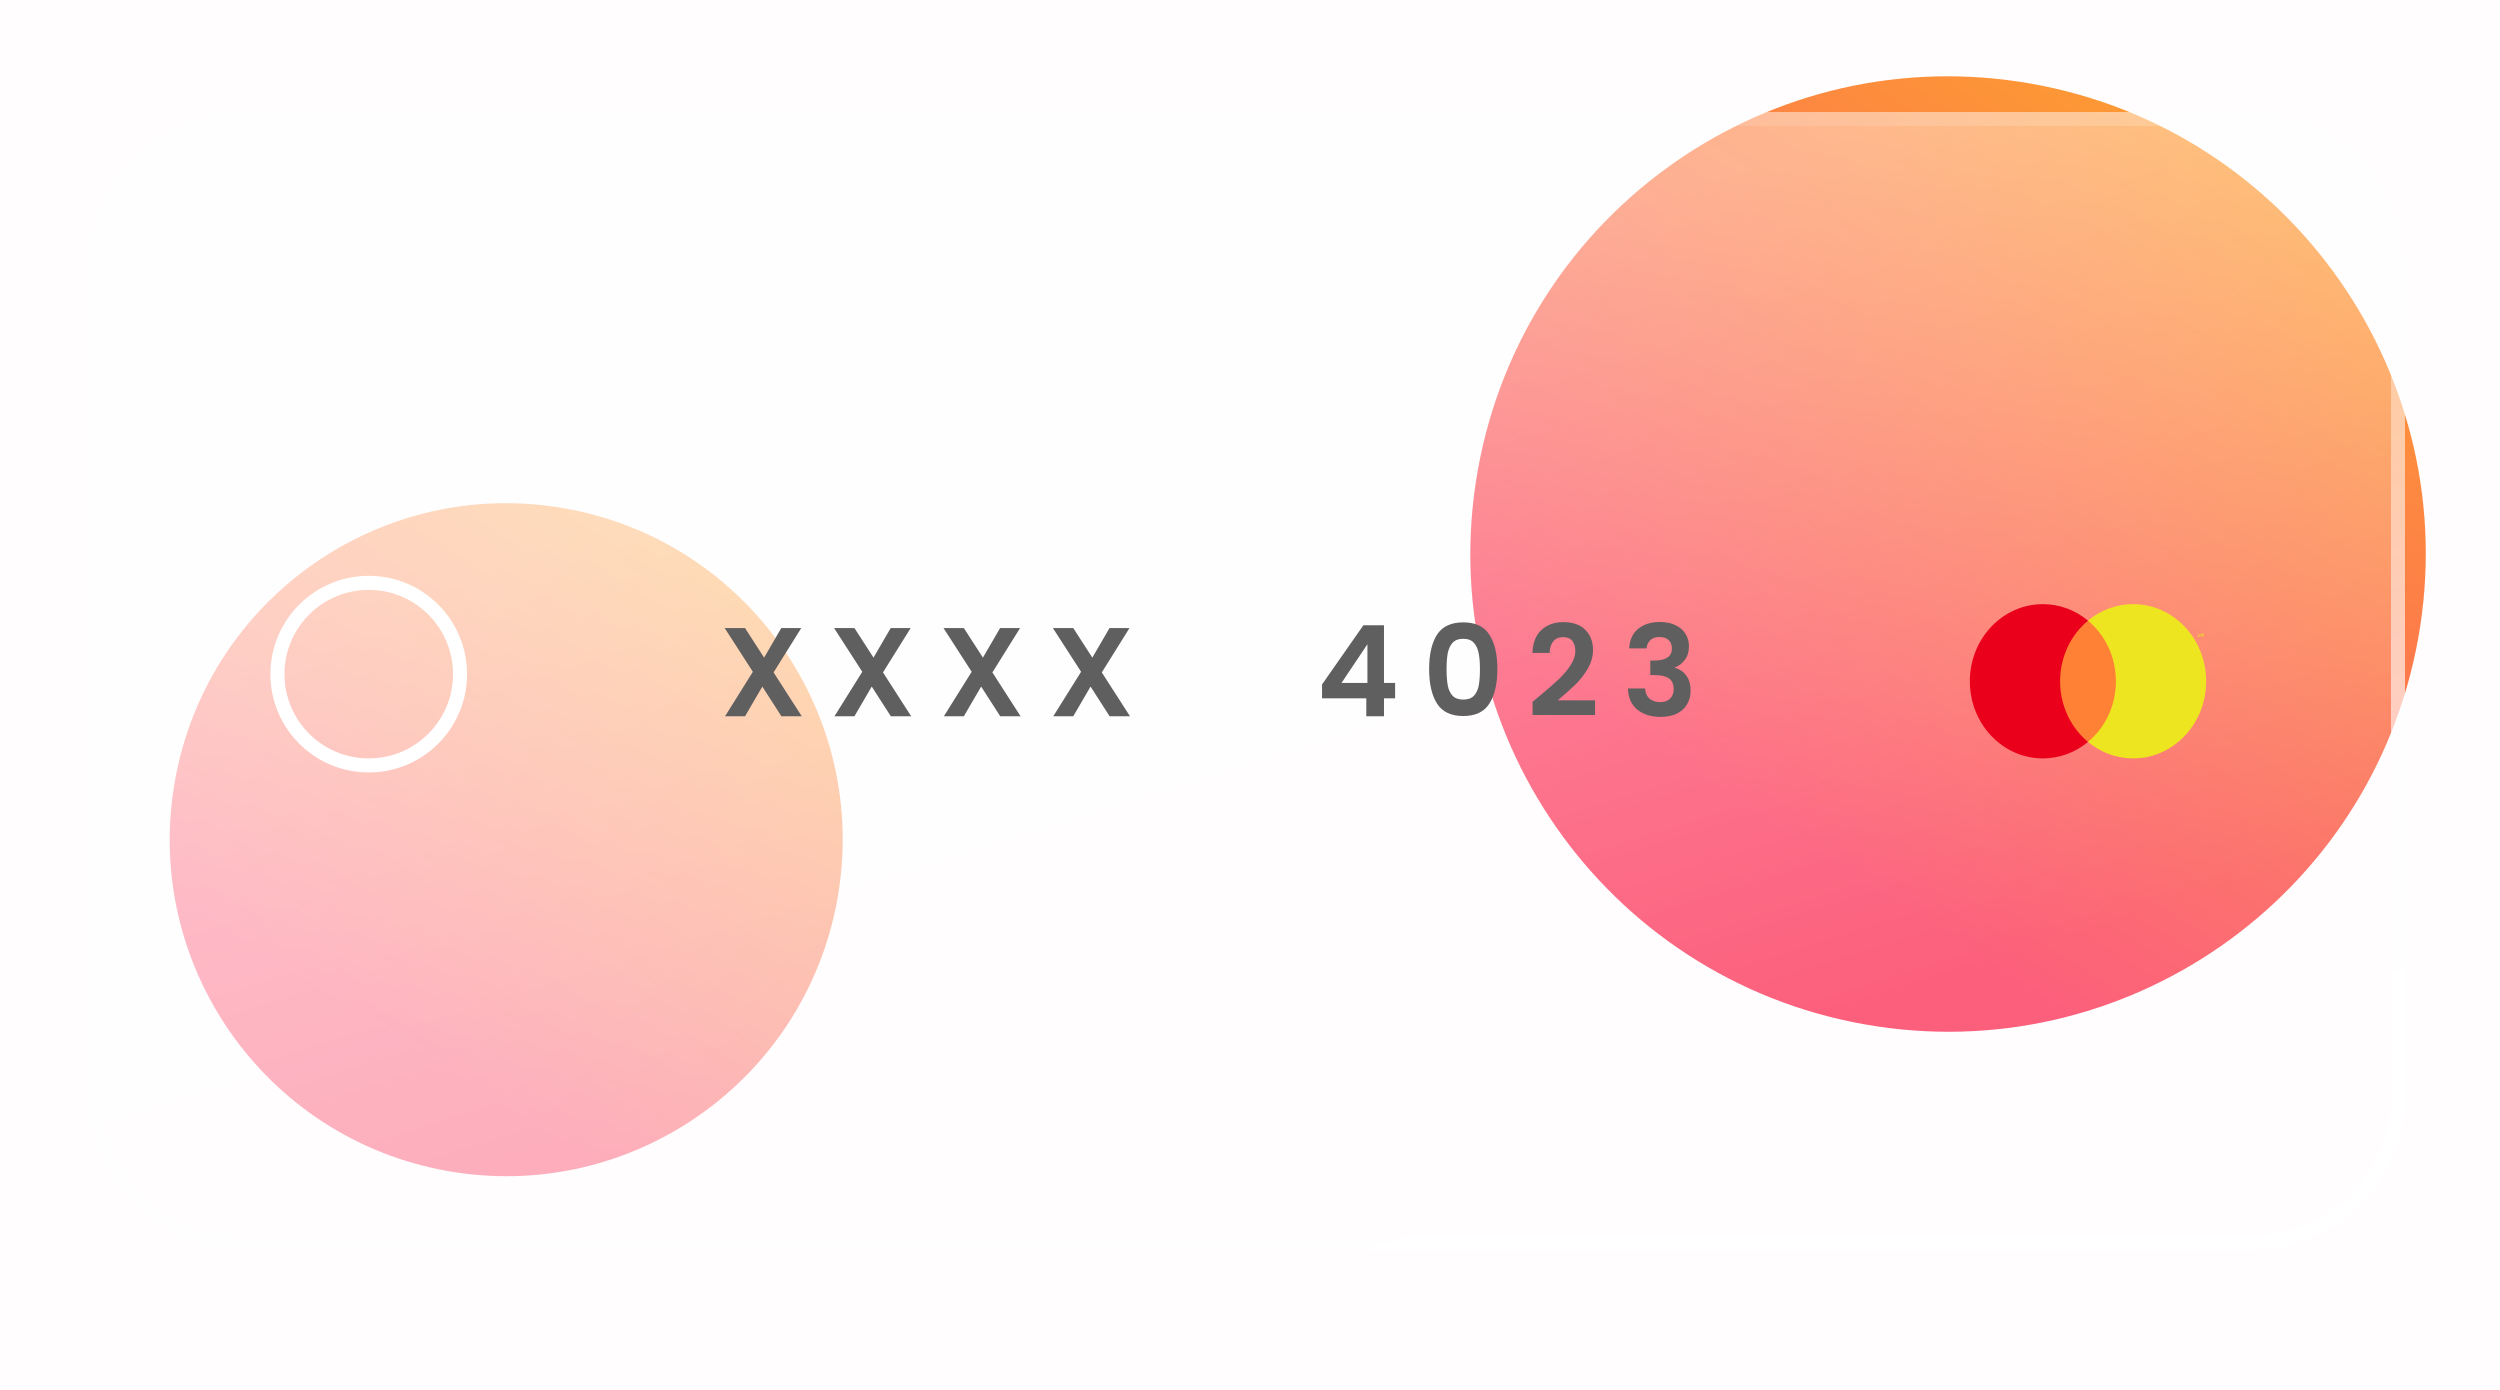 <svg width="232" height="129" viewBox="0 0 232 129" fill="none" xmlns="http://www.w3.org/2000/svg">
<g clip-path="url(#clip0_2_4)">
<rect width="1440" height="892" transform="translate(-342 -275)" fill="#FFFDFD"/>
<path d="M188.555 7.776C212.656 12.071 228.712 35.09 224.418 59.191C220.123 83.292 197.104 99.348 173.003 95.054C148.902 90.759 132.845 67.74 137.14 43.639C141.435 19.538 164.454 3.481 188.555 7.776Z" fill="url(#paint0_linear_2_4)"/>
<path d="M52.453 47.184C69.43 50.21 80.74 66.424 77.715 83.401C74.69 100.378 58.475 111.688 41.499 108.663C24.522 105.638 13.212 89.423 16.237 72.446C19.262 55.469 35.477 44.159 52.453 47.184Z" fill="url(#paint1_linear_2_4)" fill-opacity="0.56"/>
<g filter="url(#filter0_bdd_2_4)">
<path d="M8.153 24.764C8.153 16.846 14.572 10.427 22.489 10.427H208.868C216.786 10.427 223.205 16.846 223.205 24.764V101.661C223.205 109.579 216.786 115.998 208.868 115.998H22.489C14.572 115.998 8.153 109.579 8.153 101.661V24.764Z" fill="url(#paint2_linear_2_4)" shape-rendering="crispEdges"/>
</g>
<g filter="url(#filter1_bdd_2_4)">
<path fill-rule="evenodd" clip-rule="evenodd" d="M208.868 11.73H22.489C15.291 11.73 9.456 17.565 9.456 24.764V101.661C9.456 108.859 15.291 114.695 22.489 114.695H208.868C216.066 114.695 221.902 108.859 221.902 101.661V24.764C221.902 17.565 216.066 11.73 208.868 11.73ZM22.489 10.427C14.572 10.427 8.153 16.846 8.153 24.764V101.661C8.153 109.579 14.572 115.998 22.489 115.998H208.868C216.786 115.998 223.205 109.579 223.205 101.661V24.764C223.205 16.846 216.786 10.427 208.868 10.427H22.489Z" fill="url(#paint3_linear_2_4)" shape-rendering="crispEdges"/>
</g>
<path fill-rule="evenodd" clip-rule="evenodd" d="M34.22 70.381C38.538 70.381 42.04 66.88 42.04 62.561C42.04 58.242 38.538 54.741 34.22 54.741C29.901 54.741 26.399 58.242 26.399 62.561C26.399 66.88 29.901 70.381 34.22 70.381ZM34.22 71.684C39.258 71.684 43.343 67.599 43.343 62.561C43.343 57.522 39.258 53.437 34.22 53.437C29.181 53.437 25.096 57.522 25.096 62.561C25.096 67.599 29.181 71.684 34.22 71.684Z" fill="white"/>
<path d="M72.516 66.471L70.745 63.714L69.138 66.471H67.284L69.865 62.342L67.249 58.283H69.138L70.909 61.028L72.504 58.283H74.358L71.789 62.4L74.404 66.471H72.516Z" fill="#5F5F5F"/>
<path d="M82.669 66.471L80.898 63.714L79.291 66.471H77.437L80.018 62.342L77.402 58.283H79.291L81.062 61.028L82.657 58.283H84.511L81.942 62.4L84.558 66.471H82.669Z" fill="#5F5F5F"/>
<path d="M92.822 66.471L91.051 63.714L89.444 66.471H87.59L90.171 62.342L87.555 58.283H89.444L91.215 61.028L92.81 58.283H94.664L92.095 62.4L94.71 66.471H92.822Z" fill="#5F5F5F"/>
<path d="M102.975 66.471L101.204 63.714L99.597 66.471H97.743L100.324 62.342L97.708 58.283H99.597L101.368 61.028L102.963 58.283H104.817L102.248 62.4L104.863 66.471H102.975Z" fill="#5F5F5F"/>
<path d="M122.686 64.805V63.515L126.522 58.025H128.434V63.374H129.466V64.805H128.434V66.471H126.792V64.805H122.686ZM126.897 59.785L124.493 63.374H126.897V59.785Z" fill="#5F5F5F"/>
<path d="M132.623 62.084C132.623 60.731 132.865 59.671 133.35 58.905C133.843 58.139 134.656 57.755 135.79 57.755C136.924 57.755 137.733 58.139 138.218 58.905C138.711 59.671 138.957 60.731 138.957 62.084C138.957 63.444 138.711 64.512 138.218 65.286C137.733 66.06 136.924 66.447 135.79 66.447C134.656 66.447 133.843 66.06 133.35 65.286C132.865 64.512 132.623 63.444 132.623 62.084ZM137.339 62.084C137.339 61.505 137.299 61.02 137.221 60.629C137.151 60.23 137.002 59.906 136.776 59.656C136.557 59.405 136.228 59.28 135.79 59.28C135.352 59.28 135.02 59.405 134.793 59.656C134.574 59.906 134.426 60.23 134.347 60.629C134.277 61.02 134.242 61.505 134.242 62.084C134.242 62.678 134.277 63.178 134.347 63.585C134.418 63.984 134.566 64.308 134.793 64.559C135.02 64.801 135.352 64.922 135.79 64.922C136.228 64.922 136.56 64.801 136.787 64.559C137.014 64.308 137.163 63.984 137.233 63.585C137.303 63.178 137.339 62.678 137.339 62.084Z" fill="#5F5F5F"/>
<path d="M142.834 64.617C143.585 63.992 144.183 63.472 144.629 63.057C145.074 62.635 145.446 62.197 145.743 61.743C146.04 61.29 146.189 60.844 146.189 60.406C146.189 60.008 146.095 59.695 145.907 59.468C145.72 59.241 145.43 59.128 145.039 59.128C144.648 59.128 144.347 59.261 144.136 59.526C143.925 59.785 143.815 60.14 143.808 60.594H142.212C142.244 59.656 142.521 58.944 143.045 58.459C143.577 57.974 144.249 57.732 145.063 57.732C145.954 57.732 146.638 57.97 147.115 58.447C147.592 58.917 147.831 59.538 147.831 60.312C147.831 60.922 147.667 61.505 147.338 62.06C147.01 62.615 146.635 63.1 146.212 63.515C145.79 63.921 145.239 64.414 144.558 64.993H148.019V66.353H142.224V65.133L142.834 64.617Z" fill="#5F5F5F"/>
<path d="M151.188 60.172C151.227 59.39 151.501 58.788 152.009 58.365C152.526 57.935 153.202 57.72 154.039 57.72C154.61 57.72 155.098 57.822 155.505 58.025C155.912 58.221 156.217 58.49 156.42 58.834C156.631 59.171 156.737 59.554 156.737 59.984C156.737 60.477 156.608 60.895 156.35 61.239C156.099 61.575 155.798 61.802 155.446 61.919V61.966C155.9 62.107 156.252 62.357 156.502 62.717C156.76 63.077 156.889 63.538 156.889 64.101C156.889 64.57 156.78 64.989 156.561 65.356C156.35 65.724 156.033 66.013 155.611 66.224C155.196 66.428 154.696 66.529 154.109 66.529C153.226 66.529 152.506 66.306 151.951 65.861C151.396 65.415 151.102 64.758 151.071 63.89H152.666C152.682 64.273 152.811 64.582 153.053 64.817C153.304 65.044 153.644 65.157 154.074 65.157C154.473 65.157 154.778 65.047 154.989 64.829C155.208 64.602 155.317 64.312 155.317 63.961C155.317 63.491 155.169 63.155 154.872 62.952C154.574 62.748 154.113 62.647 153.487 62.647H153.147V61.298H153.487C154.598 61.298 155.153 60.926 155.153 60.183C155.153 59.847 155.051 59.585 154.848 59.398C154.653 59.21 154.367 59.116 153.992 59.116C153.624 59.116 153.339 59.218 153.136 59.421C152.94 59.617 152.827 59.867 152.795 60.172H151.188Z" fill="#5F5F5F"/>
<g clip-path="url(#clip1_2_4)">
<path fill-rule="evenodd" clip-rule="evenodd" d="M190.801 57.595H196.731V68.85H190.801V57.595Z" fill="#FF8136"/>
<path fill-rule="evenodd" clip-rule="evenodd" d="M191.178 63.222C191.178 65.506 192.19 67.54 193.766 68.85C192.614 69.809 191.159 70.381 189.578 70.381C185.835 70.381 182.801 67.176 182.801 63.222C182.801 59.269 185.835 56.065 189.578 56.065C191.159 56.065 192.614 56.636 193.766 57.595C192.19 58.906 191.178 60.939 191.178 63.222Z" fill="#EB001B"/>
<path fill-rule="evenodd" clip-rule="evenodd" d="M204.52 58.787V59.065H204.451L204.372 58.874L204.293 59.065H204.225V58.787H204.273V58.997L204.347 58.816H204.397L204.472 58.997V58.787H204.52ZM204.085 58.787V59.017H204.173V59.064H203.949V59.017H204.037V58.787H204.085ZM204.732 63.223C204.732 59.269 201.697 56.065 197.955 56.065C196.374 56.065 194.919 56.636 193.766 57.595C195.343 58.906 196.355 60.939 196.355 63.223C196.355 65.506 195.343 67.54 193.766 68.85C194.919 69.809 196.374 70.381 197.955 70.381C201.697 70.381 204.732 67.176 204.732 63.223Z" fill="#EDE51F"/>
</g>
</g>
<defs>
<filter id="filter0_bdd_2_4" x="-11.847" y="-9.573" width="255.052" height="145.571" filterUnits="userSpaceOnUse" color-interpolation-filters="sRGB">
<feFlood flood-opacity="0" result="BackgroundImageFix"/>
<feGaussianBlur in="BackgroundImage" stdDeviation="10"/>
<feComposite in2="SourceAlpha" operator="in" result="effect1_backgroundBlur_2_4"/>
<feColorMatrix in="SourceAlpha" type="matrix" values="0 0 0 0 0 0 0 0 0 0 0 0 0 0 0 0 0 0 127 0" result="hardAlpha"/>
<feOffset dx="4" dy="4"/>
<feGaussianBlur stdDeviation="3.5"/>
<feComposite in2="hardAlpha" operator="out"/>
<feColorMatrix type="matrix" values="0 0 0 0 0.242 0 0 0 0 0.242 0 0 0 0 0.242 0 0 0 0.08 0"/>
<feBlend mode="normal" in2="effect1_backgroundBlur_2_4" result="effect2_dropShadow_2_4"/>
<feColorMatrix in="SourceAlpha" type="matrix" values="0 0 0 0 0 0 0 0 0 0 0 0 0 0 0 0 0 0 127 0" result="hardAlpha"/>
<feOffset dx="-4" dy="-4"/>
<feGaussianBlur stdDeviation="5.5"/>
<feComposite in2="hardAlpha" operator="out"/>
<feColorMatrix type="matrix" values="0 0 0 0 0.371 0 0 0 0 0.371 0 0 0 0 0.371 0 0 0 0.06 0"/>
<feBlend mode="normal" in2="effect2_dropShadow_2_4" result="effect3_dropShadow_2_4"/>
<feBlend mode="normal" in="SourceGraphic" in2="effect3_dropShadow_2_4" result="shape"/>
</filter>
<filter id="filter1_bdd_2_4" x="-11.847" y="-9.573" width="255.052" height="145.571" filterUnits="userSpaceOnUse" color-interpolation-filters="sRGB">
<feFlood flood-opacity="0" result="BackgroundImageFix"/>
<feGaussianBlur in="BackgroundImage" stdDeviation="10"/>
<feComposite in2="SourceAlpha" operator="in" result="effect1_backgroundBlur_2_4"/>
<feColorMatrix in="SourceAlpha" type="matrix" values="0 0 0 0 0 0 0 0 0 0 0 0 0 0 0 0 0 0 127 0" result="hardAlpha"/>
<feOffset dx="4" dy="4"/>
<feGaussianBlur stdDeviation="3.5"/>
<feComposite in2="hardAlpha" operator="out"/>
<feColorMatrix type="matrix" values="0 0 0 0 0.242 0 0 0 0 0.242 0 0 0 0 0.242 0 0 0 0.17 0"/>
<feBlend mode="normal" in2="effect1_backgroundBlur_2_4" result="effect2_dropShadow_2_4"/>
<feColorMatrix in="SourceAlpha" type="matrix" values="0 0 0 0 0 0 0 0 0 0 0 0 0 0 0 0 0 0 127 0" result="hardAlpha"/>
<feOffset dx="-4" dy="-4"/>
<feGaussianBlur stdDeviation="5.5"/>
<feComposite in2="hardAlpha" operator="out"/>
<feColorMatrix type="matrix" values="0 0 0 0 0.371 0 0 0 0 0.371 0 0 0 0 0.371 0 0 0 0.25 0"/>
<feBlend mode="normal" in2="effect2_dropShadow_2_4" result="effect3_dropShadow_2_4"/>
<feBlend mode="normal" in="SourceGraphic" in2="effect3_dropShadow_2_4" result="shape"/>
</filter>
<linearGradient id="paint0_linear_2_4" x1="95.409" y1="70.275" x2="155.938" y2="-24.978" gradientUnits="userSpaceOnUse">
<stop offset="0.279" stop-color="#FC4D6D"/>
<stop offset="1" stop-color="#FDA02F"/>
</linearGradient>
<linearGradient id="paint1_linear_2_4" x1="-13.158" y1="91.209" x2="29.478" y2="24.113" gradientUnits="userSpaceOnUse">
<stop offset="0.279" stop-color="#FC4D6D"/>
<stop offset="1" stop-color="#FDA02F"/>
</linearGradient>
<linearGradient id="paint2_linear_2_4" x1="49.968" y1="10.427" x2="84.686" y2="121.249" gradientUnits="userSpaceOnUse">
<stop offset="0.33" stop-color="white" stop-opacity="0.4"/>
<stop offset="1" stop-color="white" stop-opacity="0.1"/>
</linearGradient>
<linearGradient id="paint3_linear_2_4" x1="-40.935" y1="17.247" x2="4.556" y2="185.858" gradientUnits="userSpaceOnUse">
<stop offset="0.243" stop-color="white" stop-opacity="0.08"/>
<stop offset="1" stop-color="white"/>
</linearGradient>
<clipPath id="clip0_2_4">
<rect width="1440" height="892" fill="white" transform="translate(-342 -275)"/>
</clipPath>
<clipPath id="clip1_2_4">
<rect width="22.157" height="14.337" fill="white" transform="matrix(1 0 0 -1 182.801 70.381)"/>
</clipPath>
</defs>
</svg>

